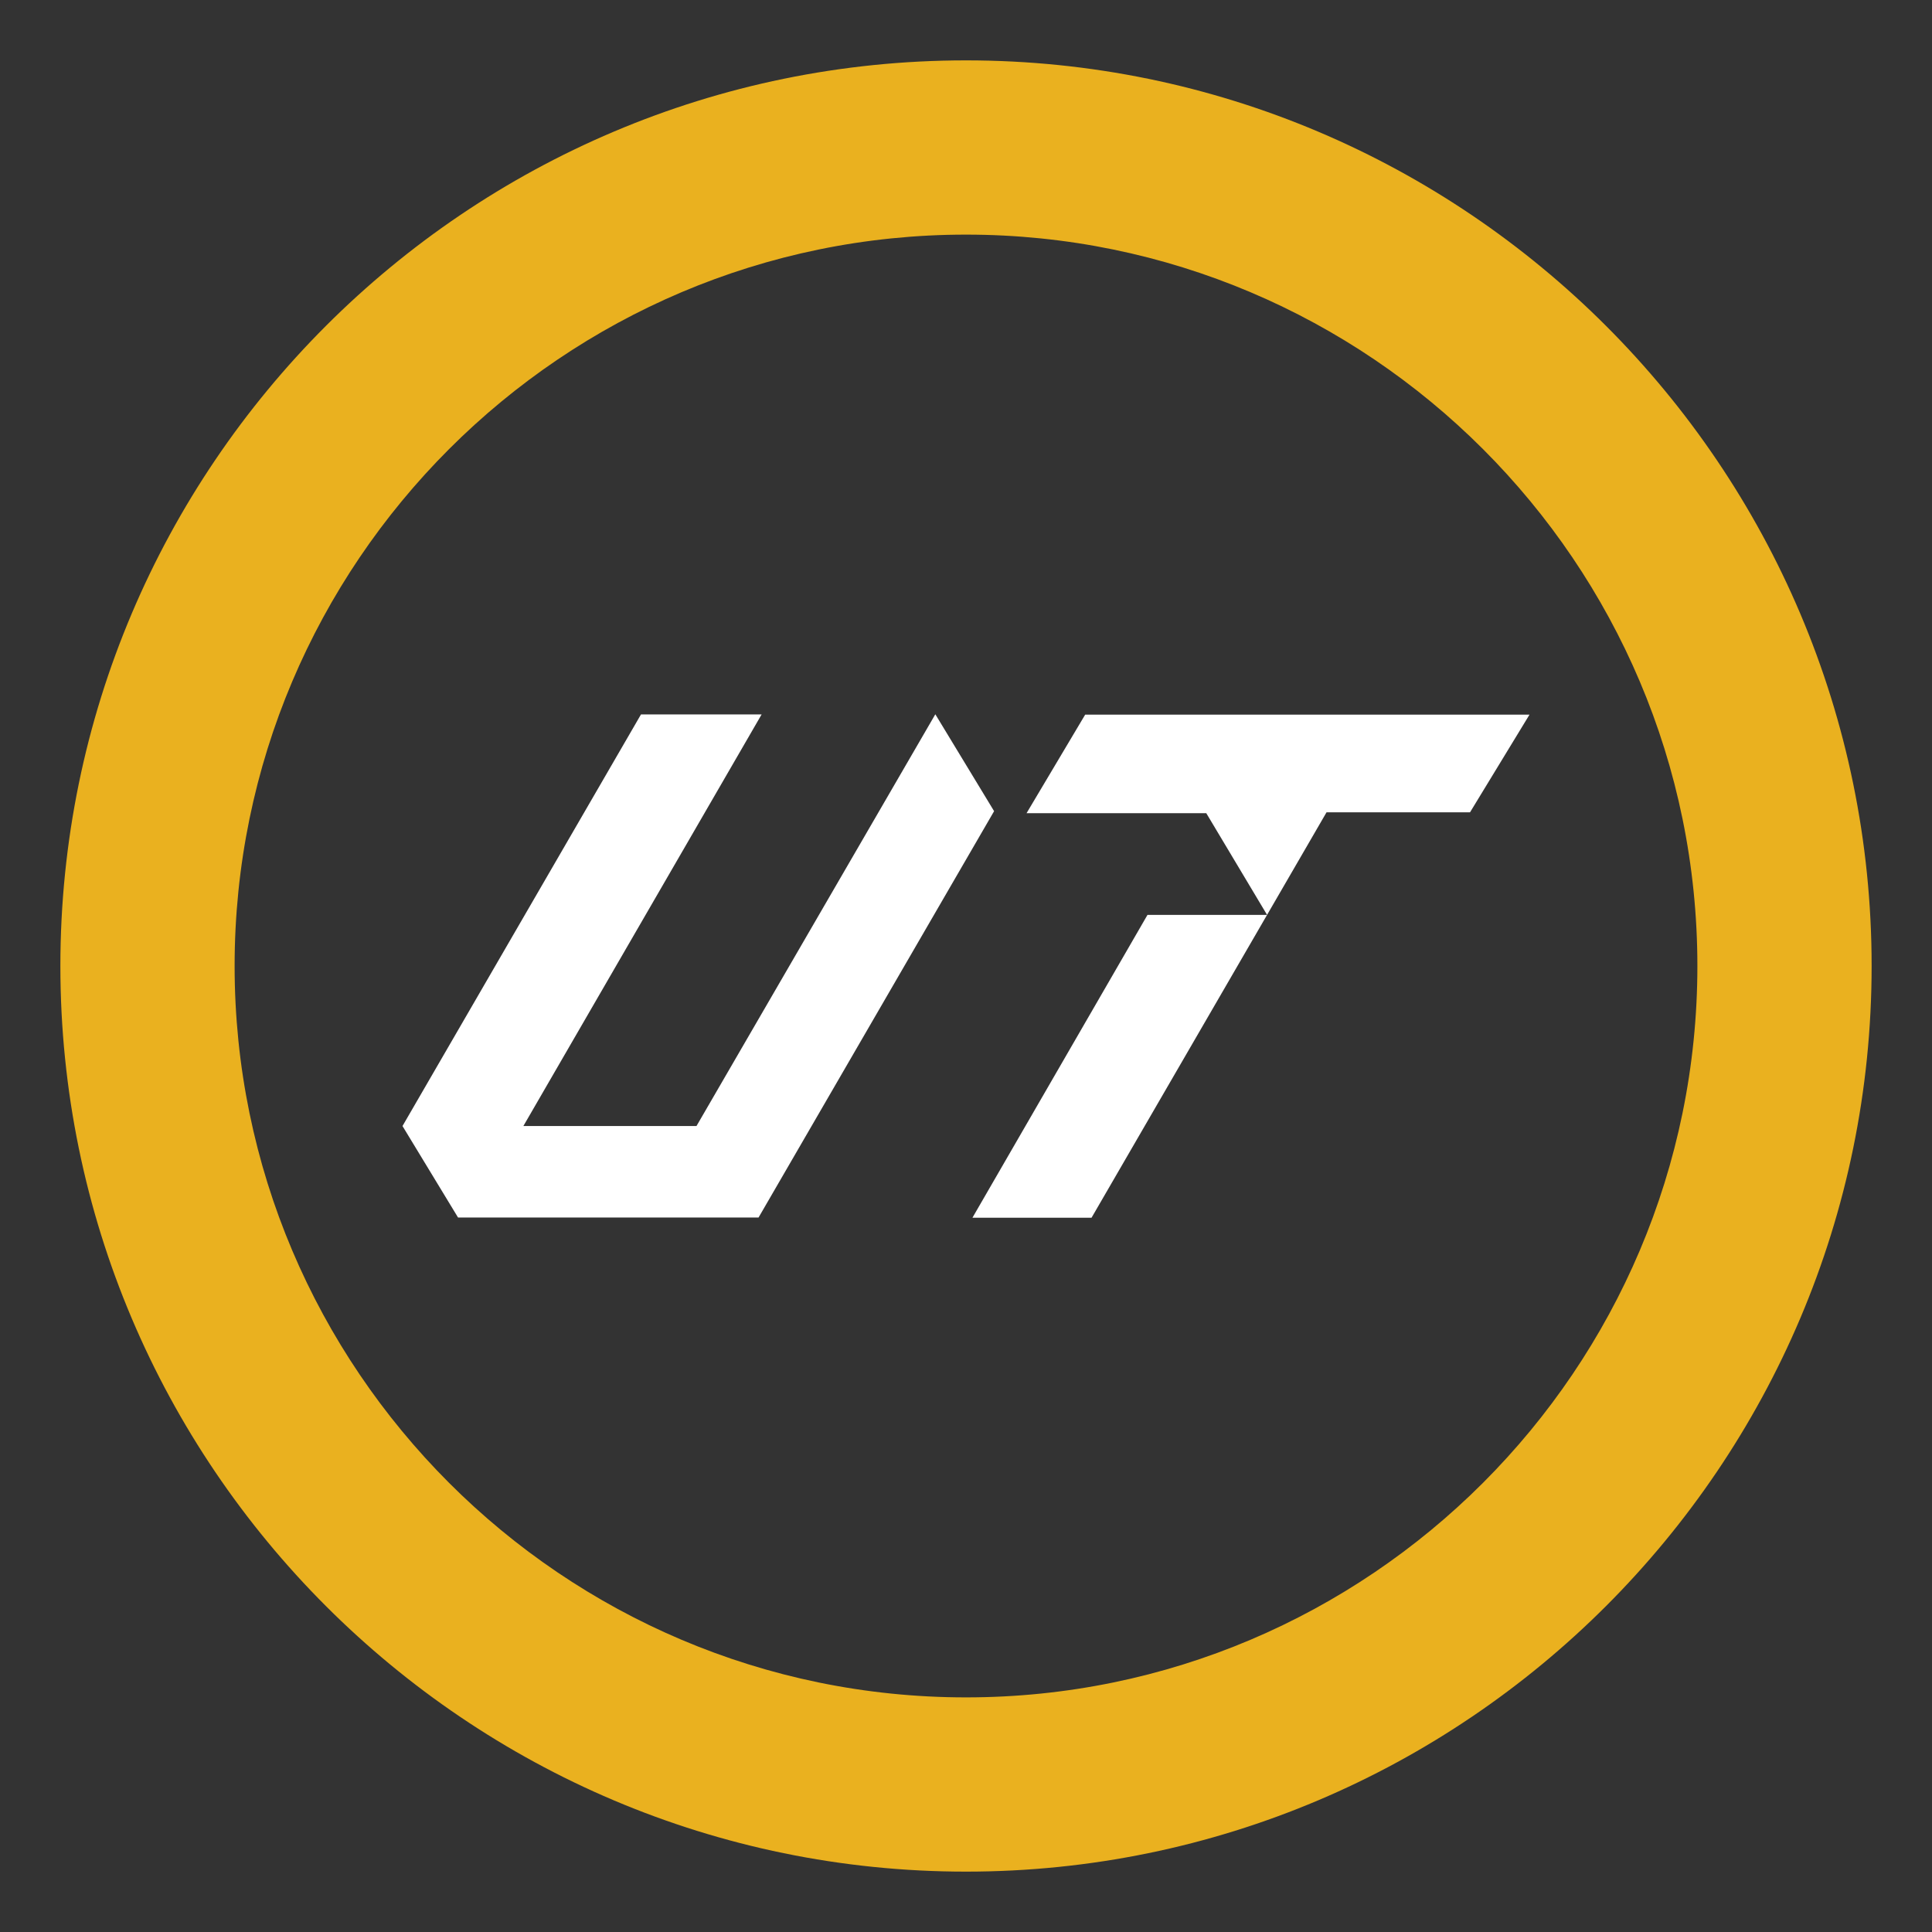 <svg width="48" height="48" viewBox="0 0 48 48" fill="none" xmlns="http://www.w3.org/2000/svg">
<rect x="0" y="0" width="48" height="48" fill="#333333" stroke="none"/>
<path d="M24 46.5C11.592 46.5 1.5 36.406 1.5 23.999C1.5 11.592 11.592 1.5 24 1.5C36.407 1.5 46.5 11.594 46.5 23.999C46.5 36.404 36.407 46.5 24 46.5ZM24 5.829C13.98 5.829 5.829 13.982 5.829 23.999C5.829 34.016 13.98 42.171 24 42.171C34.02 42.171 42.171 34.019 42.171 23.999C42.171 13.979 34.02 5.829 24 5.829Z" fill="#EAB11F"/>
<path d="M10 27.976L15.925 17.75H18.922L13.003 27.976H17.304L23.238 17.746L24.698 20.153L18.846 30.249H11.38L10 27.976Z" fill="white"/>
<path d="M27.119 30.254H24.16L28.509 22.73H31.48L29.97 20.204H25.504L26.961 17.755H38L36.522 20.182H32.957L31.48 22.73L27.119 30.254Z" fill="white"/>
</svg>

